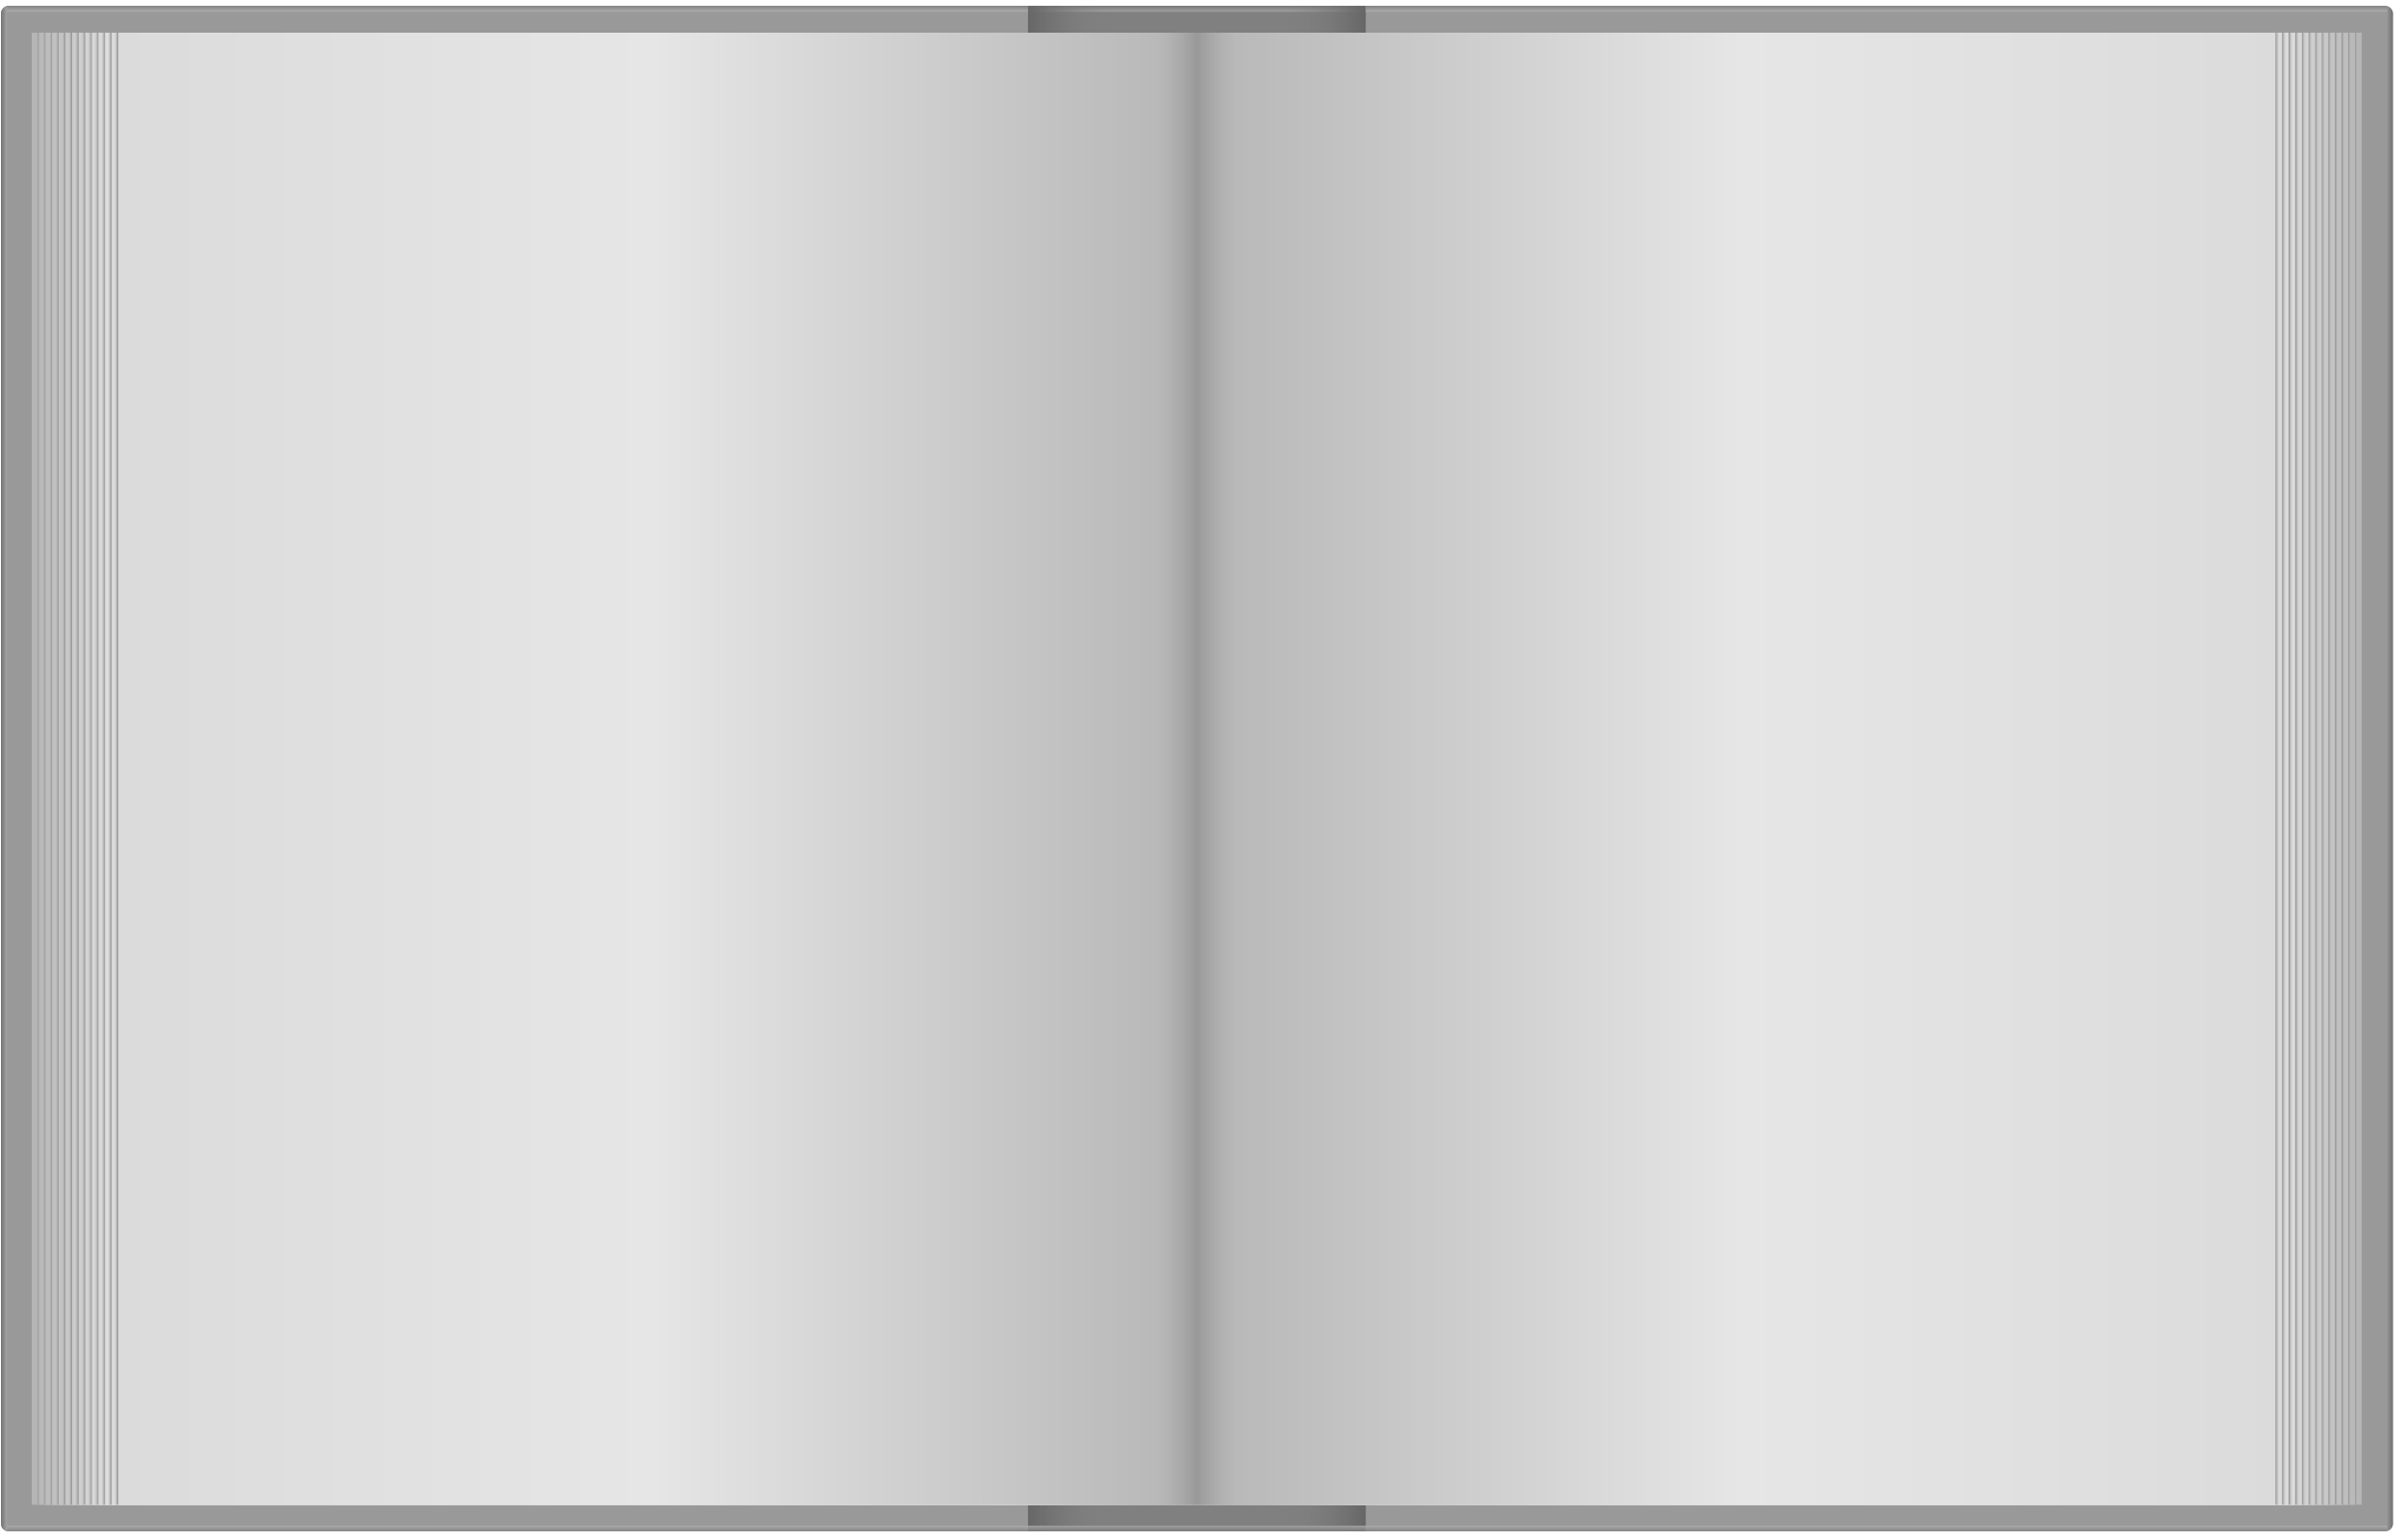 <svg version="1.2" xmlns="http://www.w3.org/2000/svg" viewBox="0 0 735 471" width="735" height="471">
	<title>open-book-ai</title>
	<defs>
		<linearGradient id="g1" x2="1" gradientUnits="userSpaceOnUse" gradientTransform="matrix(107.461,0,0,466.488,312.199,1.824)">
			<stop offset="0" stop-color="#808080"/>
			<stop offset=".5" stop-color="#808080"/>
			<stop offset="1" stop-color="#808080"/>
		</linearGradient>
		<linearGradient id="g2" x2="1" gradientUnits="userSpaceOnUse" gradientTransform="matrix(0,-1.762,107.461,0,365.915,3.586)">
			<stop offset="0" stop-color="#a1a1a1"/>
			<stop offset="1" stop-color="#787878"/>
		</linearGradient>
		<linearGradient id="g3" x2="1" gradientUnits="userSpaceOnUse" gradientTransform="matrix(23.617,0,0,466.465,314.305,1.824)">
			<stop offset="0" stop-color="#666666" stop-opacity="1"/>
			<stop offset="1" stop-color="#808080" stop-opacity="0"/>
		</linearGradient>
		<linearGradient id="g4" x2="1" gradientUnits="userSpaceOnUse" gradientTransform="matrix(-23.617,0,0,-466.465,417.555,1.824)">
			<stop offset="0" stop-color="#666666" stop-opacity="1"/>
			<stop offset="1" stop-color="#808080" stop-opacity="0"/>
		</linearGradient>
		<linearGradient id="g5" x2="1" gradientUnits="userSpaceOnUse" gradientTransform="matrix(0,1.762,-107.461,0,365.915,466.554)">
			<stop offset="0" stop-color="#a1a1a1"/>
			<stop offset="1" stop-color="#787878"/>
		</linearGradient>
		<linearGradient id="g6" x2="1" gradientUnits="userSpaceOnUse" gradientTransform="matrix(314.02,0,0,466.488,417.555,1.824)">
			<stop offset="0" stop-color="#999999"/>
			<stop offset="1" stop-color="#999999"/>
		</linearGradient>
		<linearGradient id="g7" x2="1" gradientUnits="userSpaceOnUse" gradientTransform="matrix(0,-2.68,206.141,0,574.591,4.377)">
			<stop offset="0" stop-color="#bfbfbf"/>
			<stop offset="1" stop-color="#808080"/>
		</linearGradient>
		<linearGradient id="g8" x2="1" gradientUnits="userSpaceOnUse" gradientTransform="matrix(0,2.685,-206.141,0,574.591,465.759)">
			<stop offset="0" stop-color="#bfbfbf"/>
			<stop offset="1" stop-color="#808080"/>
		</linearGradient>
		<linearGradient id="g9" x2="1" gradientUnits="userSpaceOnUse" gradientTransform="matrix(3.016,0,0,777.475,728.635,1.93)">
			<stop offset="0" stop-color="#adadad"/>
			<stop offset="1" stop-color="#707070"/>
		</linearGradient>
		<linearGradient id="g10" x2="1" gradientUnits="userSpaceOnUse" gradientTransform="matrix(-315.838,0,0,-469.189,314.305,1.824)">
			<stop offset="0" stop-color="#999999"/>
			<stop offset="1" stop-color="#999999"/>
		</linearGradient>
		<linearGradient id="g11" x2="1" gradientUnits="userSpaceOnUse" gradientTransform="matrix(0,-2.68,206.141,0,157.268,4.377)">
			<stop offset="0" stop-color="#bfbfbf"/>
			<stop offset="1" stop-color="#808080"/>
		</linearGradient>
		<linearGradient id="g12" x2="1" gradientUnits="userSpaceOnUse" gradientTransform="matrix(0,2.685,-206.141,0,157.268,465.759)">
			<stop offset="0" stop-color="#bfbfbf"/>
			<stop offset="1" stop-color="#808080"/>
		</linearGradient>
		<linearGradient id="g13" x2="1" gradientUnits="userSpaceOnUse" gradientTransform="matrix(-3.015,0,0,-777.475,3.224,1.93)">
			<stop offset="0" stop-color="#c2c2c2"/>
			<stop offset="1" stop-color="#707070"/>
		</linearGradient>
		<linearGradient id="g14" x2="1" gradientUnits="userSpaceOnUse" gradientTransform="matrix(356.203,0,0,450.211,365.93,9.961)">
			<stop offset="0" stop-color="#9e9e9e"/>
			<stop offset=".167" stop-color="#d6d6d6"/>
			<stop offset="1" stop-color="#b5b5b5"/>
		</linearGradient>
		<linearGradient id="g15" x2="1" gradientUnits="userSpaceOnUse" gradientTransform="matrix(354.184,0,0,450.211,365.93,9.961)">
			<stop offset="0" stop-color="#aaadaf"/>
			<stop offset=".167" stop-color="#d9dadb"/>
			<stop offset="1" stop-color="#b9b9b9"/>
		</linearGradient>
		<linearGradient id="g16" x2="1" gradientUnits="userSpaceOnUse" gradientTransform="matrix(352.164,0,0,450.211,365.93,9.961)">
			<stop offset="0" stop-color="#aaadaf"/>
			<stop offset=".167" stop-color="#d9dadb"/>
			<stop offset="1" stop-color="#bdbdbd"/>
		</linearGradient>
		<linearGradient id="g17" x2="1" gradientUnits="userSpaceOnUse" gradientTransform="matrix(350.145,0,0,450.211,365.93,9.961)">
			<stop offset="0" stop-color="#aaadaf"/>
			<stop offset=".167" stop-color="#d9dadb"/>
			<stop offset="1" stop-color="#c0c0c0"/>
		</linearGradient>
		<linearGradient id="g18" x2="1" gradientUnits="userSpaceOnUse" gradientTransform="matrix(348.125,0,0,450.211,365.93,9.961)">
			<stop offset="0" stop-color="#aaadaf"/>
			<stop offset=".167" stop-color="#d9dadb"/>
			<stop offset="1" stop-color="#c4c4c4"/>
		</linearGradient>
		<linearGradient id="g19" x2="1" gradientUnits="userSpaceOnUse" gradientTransform="matrix(346.106,0,0,450.211,365.93,9.961)">
			<stop offset="0" stop-color="#aaadaf"/>
			<stop offset=".167" stop-color="#d9dadb"/>
			<stop offset="1" stop-color="#c8c8c8"/>
		</linearGradient>
		<linearGradient id="g20" x2="1" gradientUnits="userSpaceOnUse" gradientTransform="matrix(344.09,0,0,450.207,365.93,9.965)">
			<stop offset="0" stop-color="#aaadaf"/>
			<stop offset=".167" stop-color="#d9dadb"/>
			<stop offset="1" stop-color="#cbcbcb"/>
		</linearGradient>
		<linearGradient id="g21" x2="1" gradientUnits="userSpaceOnUse" gradientTransform="matrix(342.07,0,0,450.207,365.93,9.965)">
			<stop offset="0" stop-color="#aaadaf"/>
			<stop offset=".167" stop-color="#d9dadb"/>
			<stop offset="1" stop-color="#cfcfcf"/>
		</linearGradient>
		<linearGradient id="g22" x2="1" gradientUnits="userSpaceOnUse" gradientTransform="matrix(340.051,0,0,450.211,365.93,9.961)">
			<stop offset="0" stop-color="#aaadaf"/>
			<stop offset=".167" stop-color="#d9dadb"/>
			<stop offset="1" stop-color="#d3d3d3"/>
		</linearGradient>
		<linearGradient id="g23" x2="1" gradientUnits="userSpaceOnUse" gradientTransform="matrix(338.031,0,0,450.211,365.93,9.961)">
			<stop offset="0" stop-color="#aaadaf"/>
			<stop offset=".167" stop-color="#d9dadb"/>
			<stop offset="1" stop-color="#d7d7d7"/>
		</linearGradient>
		<linearGradient id="g24" x2="1" gradientUnits="userSpaceOnUse" gradientTransform="matrix(336.012,0,0,450.211,365.93,9.961)">
			<stop offset="0" stop-color="#aaadaf"/>
			<stop offset=".167" stop-color="#d9dadb"/>
			<stop offset="1" stop-color="#dadada"/>
		</linearGradient>
		<linearGradient id="g25" x2="1" gradientUnits="userSpaceOnUse" gradientTransform="matrix(333.992,0,0,450.211,365.93,9.961)">
			<stop offset="0" stop-color="#b5b5b5"/>
			<stop offset=".505" stop-color="#e6e6e6"/>
			<stop offset="1" stop-color="#dbdbdb"/>
		</linearGradient>
		<linearGradient id="g26" x2="1" gradientUnits="userSpaceOnUse" gradientTransform="matrix(331.977,0,0,450.211,365.93,9.961)">
			<stop offset="0" stop-color="#b5b5b5"/>
			<stop offset=".505" stop-color="#e6e6e6"/>
			<stop offset="1" stop-color="#dbdbdb"/>
		</linearGradient>
		<linearGradient id="g27" x2="1" gradientUnits="userSpaceOnUse" gradientTransform="matrix(-356.199,0,0,-450.211,365.93,9.961)">
			<stop offset="0" stop-color="#9e9e9e"/>
			<stop offset=".167" stop-color="#d6d6d6"/>
			<stop offset="1" stop-color="#b5b5b5"/>
		</linearGradient>
		<linearGradient id="g28" x2="1" gradientUnits="userSpaceOnUse" gradientTransform="matrix(-354.18,0,0,-450.211,365.93,9.961)">
			<stop offset="0" stop-color="#aaadaf"/>
			<stop offset=".167" stop-color="#d9dadb"/>
			<stop offset="1" stop-color="#b9b9b9"/>
		</linearGradient>
		<linearGradient id="g29" x2="1" gradientUnits="userSpaceOnUse" gradientTransform="matrix(-352.16,0,0,-450.211,365.93,9.961)">
			<stop offset="0" stop-color="#aaadaf"/>
			<stop offset=".167" stop-color="#d9dadb"/>
			<stop offset="1" stop-color="#bdbdbd"/>
		</linearGradient>
		<linearGradient id="g30" x2="1" gradientUnits="userSpaceOnUse" gradientTransform="matrix(-350.148,0,0,-450.211,365.93,9.961)">
			<stop offset="0" stop-color="#aaadaf"/>
			<stop offset=".167" stop-color="#d9dadb"/>
			<stop offset="1" stop-color="#c0c0c0"/>
		</linearGradient>
		<linearGradient id="g31" x2="1" gradientUnits="userSpaceOnUse" gradientTransform="matrix(-348.129,0,0,-450.211,365.93,9.961)">
			<stop offset="0" stop-color="#aaadaf"/>
			<stop offset=".167" stop-color="#d9dadb"/>
			<stop offset="1" stop-color="#c4c4c4"/>
		</linearGradient>
		<linearGradient id="g32" x2="1" gradientUnits="userSpaceOnUse" gradientTransform="matrix(-346.109,0,0,-450.211,365.93,9.961)">
			<stop offset="0" stop-color="#aaadaf"/>
			<stop offset=".167" stop-color="#d9dadb"/>
			<stop offset="1" stop-color="#c8c8c8"/>
		</linearGradient>
		<linearGradient id="g33" x2="1" gradientUnits="userSpaceOnUse" gradientTransform="matrix(-344.09,0,0,-450.207,365.93,9.965)">
			<stop offset="0" stop-color="#aaadaf"/>
			<stop offset=".167" stop-color="#d9dadb"/>
			<stop offset="1" stop-color="#cbcbcb"/>
		</linearGradient>
		<linearGradient id="g34" x2="1" gradientUnits="userSpaceOnUse" gradientTransform="matrix(-342.07,0,0,-450.207,365.93,9.965)">
			<stop offset="0" stop-color="#aaadaf"/>
			<stop offset=".167" stop-color="#d9dadb"/>
			<stop offset="1" stop-color="#cfcfcf"/>
		</linearGradient>
		<linearGradient id="g35" x2="1" gradientUnits="userSpaceOnUse" gradientTransform="matrix(-340.051,0,0,-450.211,365.93,9.961)">
			<stop offset="0" stop-color="#aaadaf"/>
			<stop offset=".167" stop-color="#d9dadb"/>
			<stop offset="1" stop-color="#d3d3d3"/>
		</linearGradient>
		<linearGradient id="g36" x2="1" gradientUnits="userSpaceOnUse" gradientTransform="matrix(-338.031,0,0,-450.211,365.93,9.961)">
			<stop offset="0" stop-color="#aaadaf"/>
			<stop offset=".167" stop-color="#d9dadb"/>
			<stop offset="1" stop-color="#d7d7d7"/>
		</linearGradient>
		<linearGradient id="g37" x2="1" gradientUnits="userSpaceOnUse" gradientTransform="matrix(-336.012,0,0,-450.211,365.93,9.961)">
			<stop offset="0" stop-color="#aaadaf"/>
			<stop offset=".167" stop-color="#d9dadb"/>
			<stop offset="1" stop-color="#dadada"/>
		</linearGradient>
		<linearGradient id="g38" x2="1" gradientUnits="userSpaceOnUse" gradientTransform="matrix(-333.992,0,0,-450.211,365.93,9.961)">
			<stop offset="0" stop-color="#aaadaf"/>
			<stop offset=".167" stop-color="#d9dadb"/>
			<stop offset="1" stop-color="#dedede"/>
		</linearGradient>
		<linearGradient id="g39" x2="1" gradientUnits="userSpaceOnUse" gradientTransform="matrix(-331.976,0,0,-450.211,365.93,9.961)">
			<stop offset="0" stop-color="#b5b5b5"/>
			<stop offset=".505" stop-color="#e6e6e6"/>
			<stop offset="1" stop-color="#dbdbdb"/>
		</linearGradient>
		<linearGradient id="g40" x2="1" gradientUnits="userSpaceOnUse" gradientTransform="matrix(329.953,0,0,450.211,365.93,9.961)">
			<stop offset="0" stop-color="#b5b5b5"/>
			<stop offset=".505" stop-color="#e6e6e6"/>
			<stop offset="1" stop-color="#dbdbdb"/>
		</linearGradient>
		<linearGradient id="g41" x2="1" gradientUnits="userSpaceOnUse" gradientTransform="matrix(-329.957,0,0,-450.211,365.93,9.961)">
			<stop offset="0" stop-color="#b5b5b5"/>
			<stop offset=".505" stop-color="#e6e6e6"/>
			<stop offset="1" stop-color="#dbdbdb"/>
		</linearGradient>
		<linearGradient id="g42" x2="1" gradientUnits="userSpaceOnUse" gradientTransform="matrix(25.07,0,0,450.211,353.394,9.961)">
			<stop offset="0" stop-color="#808080" stop-opacity="0"/>
			<stop offset=".5" stop-color="#262626" stop-opacity="1"/>
			<stop offset="1" stop-color="#808080" stop-opacity="0"/>
		</linearGradient>
		<linearGradient id="g43" x2="1" gradientUnits="userSpaceOnUse" gradientTransform="matrix(-2.09,0,0,-450.207,12.793,9.965)">
			<stop offset=".313" stop-color="#c9c9c9" stop-opacity="0"/>
			<stop offset=".474" stop-color="#999999" stop-opacity="1"/>
			<stop offset="1" stop-color="#c9c9c9" stop-opacity="0"/>
		</linearGradient>
		<linearGradient id="g44" x2="1" gradientUnits="userSpaceOnUse" gradientTransform="matrix(-2.09,0,0,-450.207,14.812,9.965)">
			<stop offset=".313" stop-color="#c9c9c9" stop-opacity="0"/>
			<stop offset=".474" stop-color="#999999" stop-opacity="1"/>
			<stop offset="1" stop-color="#c9c9c9" stop-opacity="0"/>
		</linearGradient>
		<linearGradient id="g45" x2="1" gradientUnits="userSpaceOnUse" gradientTransform="matrix(-2.09,0,0,-450.207,16.832,9.965)">
			<stop offset=".313" stop-color="#c9c9c9" stop-opacity="0"/>
			<stop offset=".474" stop-color="#999999" stop-opacity="1"/>
			<stop offset="1" stop-color="#c9c9c9" stop-opacity="0"/>
		</linearGradient>
		<linearGradient id="g46" x2="1" gradientUnits="userSpaceOnUse" gradientTransform="matrix(-2.09,0,0,-450.207,18.852,9.965)">
			<stop offset=".313" stop-color="#c9c9c9" stop-opacity="0"/>
			<stop offset=".474" stop-color="#999999" stop-opacity="1"/>
			<stop offset="1" stop-color="#c9c9c9" stop-opacity="0"/>
		</linearGradient>
		<linearGradient id="g47" x2="1" gradientUnits="userSpaceOnUse" gradientTransform="matrix(-2.09,0,0,-450.207,20.871,9.965)">
			<stop offset=".313" stop-color="#c9c9c9" stop-opacity="0"/>
			<stop offset=".474" stop-color="#999999" stop-opacity="1"/>
			<stop offset="1" stop-color="#c9c9c9" stop-opacity="0"/>
		</linearGradient>
		<linearGradient id="g48" x2="1" gradientUnits="userSpaceOnUse" gradientTransform="matrix(-2.09,0,0,-450.207,22.891,9.965)">
			<stop offset=".313" stop-color="#c9c9c9" stop-opacity="0"/>
			<stop offset=".474" stop-color="#999999" stop-opacity="1"/>
			<stop offset="1" stop-color="#c9c9c9" stop-opacity="0"/>
		</linearGradient>
		<linearGradient id="g49" x2="1" gradientUnits="userSpaceOnUse" gradientTransform="matrix(-2.086,0,0,-450.207,24.91,9.965)">
			<stop offset=".313" stop-color="#c9c9c9" stop-opacity="0"/>
			<stop offset=".474" stop-color="#999999" stop-opacity="1"/>
			<stop offset="1" stop-color="#c9c9c9" stop-opacity="0"/>
		</linearGradient>
		<linearGradient id="g50" x2="1" gradientUnits="userSpaceOnUse" gradientTransform="matrix(-2.086,0,0,-450.207,26.93,9.965)">
			<stop offset=".313" stop-color="#c9c9c9" stop-opacity="0"/>
			<stop offset=".474" stop-color="#999999" stop-opacity="1"/>
			<stop offset="1" stop-color="#c9c9c9" stop-opacity="0"/>
		</linearGradient>
		<linearGradient id="g51" x2="1" gradientUnits="userSpaceOnUse" gradientTransform="matrix(-2.09,0,0,-450.207,28.953,9.965)">
			<stop offset=".313" stop-color="#c9c9c9" stop-opacity="0"/>
			<stop offset=".474" stop-color="#999999" stop-opacity="1"/>
			<stop offset="1" stop-color="#c9c9c9" stop-opacity="0"/>
		</linearGradient>
		<linearGradient id="g52" x2="1" gradientUnits="userSpaceOnUse" gradientTransform="matrix(-2.09,0,0,-450.207,30.973,9.965)">
			<stop offset=".313" stop-color="#c9c9c9" stop-opacity="0"/>
			<stop offset=".474" stop-color="#999999" stop-opacity="1"/>
			<stop offset="1" stop-color="#c9c9c9" stop-opacity="0"/>
		</linearGradient>
		<linearGradient id="g53" x2="1" gradientUnits="userSpaceOnUse" gradientTransform="matrix(-2.094,0,0,-450.207,32.992,9.965)">
			<stop offset=".313" stop-color="#c9c9c9" stop-opacity="0"/>
			<stop offset=".474" stop-color="#999999" stop-opacity="1"/>
			<stop offset="1" stop-color="#c9c9c9" stop-opacity="0"/>
		</linearGradient>
		<linearGradient id="g54" x2="1" gradientUnits="userSpaceOnUse" gradientTransform="matrix(-2.086,0,0,-450.207,34.996,9.965)">
			<stop offset=".313" stop-color="#c9c9c9" stop-opacity="0"/>
			<stop offset=".474" stop-color="#999999" stop-opacity="1"/>
			<stop offset="1" stop-color="#c9c9c9" stop-opacity="0"/>
		</linearGradient>
		<linearGradient id="g55" x2="1" gradientUnits="userSpaceOnUse" gradientTransform="matrix(-2.086,0,0,-450.207,37.016,9.965)">
			<stop offset=".313" stop-color="#c9c9c9" stop-opacity="0"/>
			<stop offset=".474" stop-color="#999999" stop-opacity="1"/>
			<stop offset="1" stop-color="#c9c9c9" stop-opacity="0"/>
		</linearGradient>
		<linearGradient id="g56" x2="1" gradientUnits="userSpaceOnUse" gradientTransform="matrix(2.086,0,0,450.207,719.066,9.965)">
			<stop offset=".313" stop-color="#c9c9c9" stop-opacity="0"/>
			<stop offset=".474" stop-color="#999999" stop-opacity="1"/>
			<stop offset="1" stop-color="#c9c9c9" stop-opacity="0"/>
		</linearGradient>
		<linearGradient id="g57" x2="1" gradientUnits="userSpaceOnUse" gradientTransform="matrix(2.09,0,0,450.207,717.047,9.965)">
			<stop offset=".313" stop-color="#c9c9c9" stop-opacity="0"/>
			<stop offset=".474" stop-color="#999999" stop-opacity="1"/>
			<stop offset="1" stop-color="#c9c9c9" stop-opacity="0"/>
		</linearGradient>
		<linearGradient id="g58" x2="1" gradientUnits="userSpaceOnUse" gradientTransform="matrix(2.09,0,0,450.207,715.027,9.965)">
			<stop offset=".313" stop-color="#c9c9c9" stop-opacity="0"/>
			<stop offset=".474" stop-color="#999999" stop-opacity="1"/>
			<stop offset="1" stop-color="#c9c9c9" stop-opacity="0"/>
		</linearGradient>
		<linearGradient id="g59" x2="1" gradientUnits="userSpaceOnUse" gradientTransform="matrix(2.09,0,0,450.207,713.008,9.965)">
			<stop offset=".313" stop-color="#c9c9c9" stop-opacity="0"/>
			<stop offset=".474" stop-color="#999999" stop-opacity="1"/>
			<stop offset="1" stop-color="#c9c9c9" stop-opacity="0"/>
		</linearGradient>
		<linearGradient id="g60" x2="1" gradientUnits="userSpaceOnUse" gradientTransform="matrix(2.09,0,0,450.207,710.988,9.965)">
			<stop offset=".313" stop-color="#c9c9c9" stop-opacity="0"/>
			<stop offset=".474" stop-color="#999999" stop-opacity="1"/>
			<stop offset="1" stop-color="#c9c9c9" stop-opacity="0"/>
		</linearGradient>
		<linearGradient id="g61" x2="1" gradientUnits="userSpaceOnUse" gradientTransform="matrix(2.09,0,0,450.207,708.969,9.965)">
			<stop offset=".313" stop-color="#c9c9c9" stop-opacity="0"/>
			<stop offset=".474" stop-color="#999999" stop-opacity="1"/>
			<stop offset="1" stop-color="#c9c9c9" stop-opacity="0"/>
		</linearGradient>
		<linearGradient id="g62" x2="1" gradientUnits="userSpaceOnUse" gradientTransform="matrix(2.094,0,0,450.207,706.945,9.965)">
			<stop offset=".313" stop-color="#c9c9c9" stop-opacity="0"/>
			<stop offset=".474" stop-color="#999999" stop-opacity="1"/>
			<stop offset="1" stop-color="#c9c9c9" stop-opacity="0"/>
		</linearGradient>
		<linearGradient id="g63" x2="1" gradientUnits="userSpaceOnUse" gradientTransform="matrix(2.094,0,0,450.207,704.926,9.965)">
			<stop offset=".313" stop-color="#c9c9c9" stop-opacity="0"/>
			<stop offset=".474" stop-color="#999999" stop-opacity="1"/>
			<stop offset="1" stop-color="#c9c9c9" stop-opacity="0"/>
		</linearGradient>
		<linearGradient id="g64" x2="1" gradientUnits="userSpaceOnUse" gradientTransform="matrix(2.094,0,0,450.207,702.906,9.965)">
			<stop offset=".313" stop-color="#c9c9c9" stop-opacity="0"/>
			<stop offset=".474" stop-color="#999999" stop-opacity="1"/>
			<stop offset="1" stop-color="#c9c9c9" stop-opacity="0"/>
		</linearGradient>
		<linearGradient id="g65" x2="1" gradientUnits="userSpaceOnUse" gradientTransform="matrix(2.09,0,0,450.207,700.887,9.965)">
			<stop offset=".313" stop-color="#c9c9c9" stop-opacity="0"/>
			<stop offset=".474" stop-color="#999999" stop-opacity="1"/>
			<stop offset="1" stop-color="#c9c9c9" stop-opacity="0"/>
		</linearGradient>
		<linearGradient id="g66" x2="1" gradientUnits="userSpaceOnUse" gradientTransform="matrix(2.09,0,0,450.207,698.867,9.965)">
			<stop offset=".313" stop-color="#c9c9c9" stop-opacity="0"/>
			<stop offset=".474" stop-color="#999999" stop-opacity="1"/>
			<stop offset="1" stop-color="#c9c9c9" stop-opacity="0"/>
		</linearGradient>
		<linearGradient id="g67" x2="1" gradientUnits="userSpaceOnUse" gradientTransform="matrix(2.09,0,0,450.207,696.86,9.965)">
			<stop offset=".313" stop-color="#c9c9c9" stop-opacity="0"/>
			<stop offset=".474" stop-color="#999999" stop-opacity="1"/>
			<stop offset="1" stop-color="#c9c9c9" stop-opacity="0"/>
		</linearGradient>
		<linearGradient id="g68" x2="1" gradientUnits="userSpaceOnUse" gradientTransform="matrix(2.09,0,0,450.207,694.84,9.965)">
			<stop offset=".313" stop-color="#c9c9c9" stop-opacity="0"/>
			<stop offset=".474" stop-color="#999999" stop-opacity="1"/>
			<stop offset="1" stop-color="#c9c9c9" stop-opacity="0"/>
		</linearGradient>
	</defs>
	<style>
		.s0 { fill: url(#g1) } 
		.s1 { fill: url(#g2) } 
		.s2 { fill: url(#g3) } 
		.s3 { fill: url(#g4) } 
		.s4 { fill: url(#g5) } 
		.s5 { fill: url(#g6) } 
		.s6 { fill: url(#g7) } 
		.s7 { fill: url(#g8) } 
		.s8 { fill: url(#g9) } 
		.s9 { fill: url(#g10) } 
		.s10 { fill: url(#g11) } 
		.s11 { fill: url(#g12) } 
		.s12 { fill: url(#g13) } 
		.s13 { fill: url(#g14) } 
		.s14 { fill: url(#g15) } 
		.s15 { fill: url(#g16) } 
		.s16 { fill: url(#g17) } 
		.s17 { fill: url(#g18) } 
		.s18 { fill: url(#g19) } 
		.s19 { fill: url(#g20) } 
		.s20 { fill: url(#g21) } 
		.s21 { fill: url(#g22) } 
		.s22 { fill: url(#g23) } 
		.s23 { fill: url(#g24) } 
		.s24 { fill: url(#g25) } 
		.s25 { fill: url(#g26) } 
		.s26 { fill: url(#g27) } 
		.s27 { fill: url(#g28) } 
		.s28 { fill: url(#g29) } 
		.s29 { fill: url(#g30) } 
		.s30 { fill: url(#g31) } 
		.s31 { fill: url(#g32) } 
		.s32 { fill: url(#g33) } 
		.s33 { fill: url(#g34) } 
		.s34 { fill: url(#g35) } 
		.s35 { fill: url(#g36) } 
		.s36 { fill: url(#g37) } 
		.s37 { fill: url(#g38) } 
		.s38 { fill: url(#g39) } 
		.s39 { fill: url(#g40) } 
		.s40 { fill: url(#g41) } 
		.s41 { fill: url(#g42) } 
		.s42 { fill: url(#g43) } 
		.s43 { fill: url(#g44) } 
		.s44 { fill: url(#g45) } 
		.s45 { fill: url(#g46) } 
		.s46 { fill: url(#g47) } 
		.s47 { fill: url(#g48) } 
		.s48 { fill: url(#g49) } 
		.s49 { fill: url(#g50) } 
		.s50 { fill: url(#g51) } 
		.s51 { fill: url(#g52) } 
		.s52 { fill: url(#g53) } 
		.s53 { fill: url(#g54) } 
		.s54 { fill: url(#g55) } 
		.s55 { fill: url(#g56) } 
		.s56 { fill: url(#g57) } 
		.s57 { fill: url(#g58) } 
		.s58 { fill: url(#g59) } 
		.s59 { fill: url(#g60) } 
		.s60 { fill: url(#g61) } 
		.s61 { fill: url(#g62) } 
		.s62 { fill: url(#g63) } 
		.s63 { fill: url(#g64) } 
		.s64 { fill: url(#g65) } 
		.s65 { fill: url(#g66) } 
		.s66 { fill: url(#g67) } 
		.s67 { fill: url(#g68) } 
	</style>
	<g id="Layer 1">
		<g id="&lt;Group&gt;">
			<g id="&lt;Group&gt;">
				<g id="&lt;Group&gt;">
					<g id="&lt;Group&gt;">
						<path id="&lt;Path&gt;" class="s0" d="m312.2 1.8v466.5h107.5v-466.5z"/>
						<path id="&lt;Path&gt;" class="s1" d="m419.7 1.8h-107.5v1.8h107.5z"/>
						<g id="&lt;Group&gt;">
							<path id="&lt;Path&gt;" class="s2" d="m337.9 468.3h-23.6v-466.5h23.6z"/>
							<path id="&lt;Path&gt;" class="s3" d="m393.9 468.3h23.7v-466.5h-23.7z"/>
						</g>
					</g>
					<path id="&lt;Path&gt;" class="s4" d="m419.7 468.3h-107.5v-1.7h107.5z"/>
				</g>
				<g id="&lt;Group&gt;">
					<path id="&lt;Path&gt;" class="s5" d="m729.2 1.8h-311.6v466.5h311.6c1.3 0 2.4-1 2.4-2.3v-461.9c0-1.2-1.1-2.3-2.4-2.3z"/>
					<g id="&lt;Group&gt;">
						<path id="&lt;Path&gt;" class="s6" d="m727.4 1.8h1.8c1.3 0 2.4 1.1 2.4 2.3v1.8c0-1.3-1.1-2.3-2.4-2.3h-1.8-309.8v-1.8z"/>
						<path id="&lt;Path&gt;" class="s7" d="m727.4 468.3h1.8c1.3 0 2.4-1 2.4-2.3v-1.8c0 1.3-1.1 2.4-2.4 2.4h-1.8-309.8v1.7z"/>
						<path id="&lt;Path&gt;" class="s8" d="m729.8 464.6v-459.2-1.3-2.2c1 0.3 1.8 1.2 1.8 2.2v461.9c0 1.1-0.8 2-1.8 2.2v-2.2z"/>
					</g>
				</g>
				<g id="&lt;Group&gt;">
					<path id="&lt;Path&gt;" class="s9" d="m2.6 1.8c-1.3 0-2.3 1.1-2.3 2.3v461.9c0 1.3 1 2.3 2.3 2.3h311.7v-466.5z"/>
					<g id="&lt;Group&gt;">
						<path id="&lt;Path&gt;" class="s10" d="m4.4 1.8h-1.8c-1.3 0-2.3 1.1-2.3 2.3v1.8c0-1.3 1-2.3 2.3-2.3h1.8 309.9v-1.8z"/>
						<path id="&lt;Path&gt;" class="s11" d="m4.4 468.3h-1.8c-1.3 0-2.3-1-2.3-2.3v-1.8c0 1.3 1 2.4 2.3 2.4h1.8 309.9v1.7z"/>
						<path id="&lt;Path&gt;" class="s12" d="m2.1 464.6v-459.2-1.3-2.2c-1 0.3-1.8 1.2-1.8 2.2v461.9c0 1.1 0.8 2 1.8 2.2v-2.2z"/>
					</g>
				</g>
			</g>
			<g id="&lt;Group&gt;">
				<g id="&lt;Group&gt;">
					<path id="&lt;Path&gt;" class="s13" d="m722.1 10h-356.2v450.2h356.2z"/>
				</g>
				<path id="&lt;Path&gt;" class="s14" d="m720.1 10h-354.2v450.2h354.2z"/>
				<path id="&lt;Path&gt;" class="s15" d="m718.1 10h-352.2v450.2h352.2z"/>
				<path id="&lt;Path&gt;" class="s16" d="m716.1 10h-350.2v450.2h350.2z"/>
				<path id="&lt;Path&gt;" class="s17" d="m714.1 10h-348.2v450.2h348.2z"/>
				<path id="&lt;Path&gt;" class="s18" d="m712 10h-346.1v450.2h346.1z"/>
				<path id="&lt;Path&gt;" class="s19" d="m710 10h-344.1v450.2h344.1z"/>
				<path id="&lt;Path&gt;" class="s20" d="m708 10h-342.1v450.2h342.1z"/>
				<path id="&lt;Path&gt;" class="s21" d="m706 10h-340.1v450.2h340.1z"/>
				<path id="&lt;Path&gt;" class="s22" d="m704 10h-338.1v450.2h338.1z"/>
				<path id="&lt;Path&gt;" class="s23" d="m701.9 10h-336v450.2h336z"/>
				<path id="&lt;Path&gt;" class="s24" d="m699.9 10h-334v450.2h334z"/>
				<path id="&lt;Path&gt;" class="s25" d="m697.9 10h-332v450.2h332z"/>
				<g id="&lt;Group&gt;">
					<path id="&lt;Path&gt;" class="s26" d="m9.7 10h356.2v450.2h-356.2z"/>
				</g>
				<path id="&lt;Path&gt;" class="s27" d="m11.8 10h354.1v450.2h-354.2z"/>
				<path id="&lt;Path&gt;" class="s28" d="m13.8 10h352.1v450.2h-352.1z"/>
				<path id="&lt;Path&gt;" class="s29" d="m15.8 10h350.1v450.2h-350.1z"/>
				<path id="&lt;Path&gt;" class="s30" d="m17.8 10h348.1v450.2h-348.1z"/>
				<path id="&lt;Path&gt;" class="s31" d="m19.8 10h346.1v450.2h-346.1z"/>
				<path id="&lt;Path&gt;" class="s32" d="m21.8 10h344.1v450.2h-344.1z"/>
				<path id="&lt;Path&gt;" class="s33" d="m23.9 10h342v450.2h-342z"/>
				<path id="&lt;Path&gt;" class="s34" d="m25.9 10h340v450.2h-340z"/>
				<path id="&lt;Path&gt;" class="s35" d="m27.9 10h338v450.2h-338z"/>
				<path id="&lt;Path&gt;" class="s36" d="m29.9 10h336v450.2h-336z"/>
				<path id="&lt;Path&gt;" class="s37" d="m31.9 10h334v450.2h-334z"/>
				<path id="&lt;Path&gt;" class="s38" d="m34 10h331.9v450.2h-331.9z"/>
				<path id="&lt;Path&gt;" class="s39" d="m695.9 10h-330v450.2h330z"/>
				<path id="&lt;Path&gt;" class="s40" d="m36 10h329.9v450.2h-329.9z"/>
				<g id="&lt;Group&gt;" style="opacity: .2">
					<path id="&lt;Path&gt;" class="s41" d="m378.5 460.2h-25.1v-450.2h25.1z"/>
				</g>
				<g id="&lt;Group&gt;">
					<g id="&lt;Group&gt;">
						<path id="&lt;Path&gt;" class="s42" d="m12.8 460.2h-2.1v-450.2h2.1z"/>
					</g>
					<g id="&lt;Group&gt;">
						<path id="&lt;Path&gt;" class="s43" d="m14.8 460.2h-2.1v-450.2h2.1z"/>
					</g>
					<g id="&lt;Group&gt;">
						<path id="&lt;Path&gt;" class="s44" d="m16.8 460.2h-2.1v-450.2h2.1z"/>
					</g>
					<g id="&lt;Group&gt;">
						<path id="&lt;Path&gt;" class="s45" d="m18.9 460.2h-2.1v-450.2h2.1z"/>
					</g>
					<g id="&lt;Group&gt;">
						<path id="&lt;Path&gt;" class="s46" d="m20.9 460.2h-2.1v-450.2h2.1z"/>
					</g>
					<g id="&lt;Group&gt;">
						<path id="&lt;Path&gt;" class="s47" d="m22.9 460.2h-2.1v-450.2h2.1z"/>
					</g>
					<g id="&lt;Group&gt;">
						<path id="&lt;Path&gt;" class="s48" d="m24.9 460.2h-2.1v-450.2h2.1z"/>
					</g>
					<g id="&lt;Group&gt;">
						<path id="&lt;Path&gt;" class="s49" d="m26.9 460.2h-2.1v-450.2h2.1z"/>
					</g>
					<g id="&lt;Group&gt;">
						<path id="&lt;Path&gt;" class="s50" d="m29 460.2h-2.1v-450.2h2.1z"/>
					</g>
					<g id="&lt;Group&gt;">
						<path id="&lt;Path&gt;" class="s51" d="m31 460.2h-2.1v-450.2h2.1z"/>
					</g>
					<g id="&lt;Group&gt;">
						<path id="&lt;Path&gt;" class="s52" d="m33 460.2h-2.1v-450.2h2.1z"/>
					</g>
					<g id="&lt;Group&gt;">
						<path id="&lt;Path&gt;" class="s53" d="m35 460.2h-2.1v-450.2h2.1z"/>
					</g>
					<g id="&lt;Group&gt;">
						<path id="&lt;Path&gt;" class="s54" d="m37 460.2h-2.1v-450.2h2.1z"/>
					</g>
				</g>
				<g id="&lt;Group&gt;">
					<g id="&lt;Group&gt;">
						<path id="&lt;Path&gt;" class="s55" d="m721.2 460.2h-2.1v-450.2h2.1z"/>
					</g>
					<g id="&lt;Group&gt;">
						<path id="&lt;Path&gt;" class="s56" d="m719.1 460.2h-2.1v-450.2h2.1z"/>
					</g>
					<g id="&lt;Group&gt;">
						<path id="&lt;Path&gt;" class="s57" d="m717.1 460.2h-2.1v-450.2h2.1z"/>
					</g>
					<g id="&lt;Group&gt;">
						<path id="&lt;Path&gt;" class="s58" d="m715.1 460.2h-2.1v-450.2h2.1z"/>
					</g>
					<g id="&lt;Group&gt;">
						<path id="&lt;Path&gt;" class="s59" d="m713.1 460.2h-2.1v-450.2h2.1z"/>
					</g>
					<g id="&lt;Group&gt;">
						<path id="&lt;Path&gt;" class="s60" d="m711.1 460.2h-2.1v-450.2h2.1z"/>
					</g>
					<g id="&lt;Group&gt;">
						<path id="&lt;Path&gt;" class="s61" d="m709 460.2h-2.1v-450.2h2.1z"/>
					</g>
					<g id="&lt;Group&gt;">
						<path id="&lt;Path&gt;" class="s62" d="m707 460.2h-2.1v-450.2h2.1z"/>
					</g>
					<g id="&lt;Group&gt;">
						<path id="&lt;Path&gt;" class="s63" d="m705 460.2h-2.1v-450.2h2.1z"/>
					</g>
					<g id="&lt;Group&gt;">
						<path id="&lt;Path&gt;" class="s64" d="m703 460.2h-2.1v-450.2h2.1z"/>
					</g>
					<g id="&lt;Group&gt;">
						<path id="&lt;Path&gt;" class="s65" d="m701 460.2h-2.1v-450.2h2.1z"/>
					</g>
					<g id="&lt;Group&gt;">
						<path id="&lt;Path&gt;" class="s66" d="m698.9 460.2h-2v-450.2h2z"/>
					</g>
					<g id="&lt;Group&gt;">
						<path id="&lt;Path&gt;" class="s67" d="m696.9 460.2h-2.1v-450.2h2.1z"/>
					</g>
				</g>
			</g>
		</g>
	</g>
</svg>
